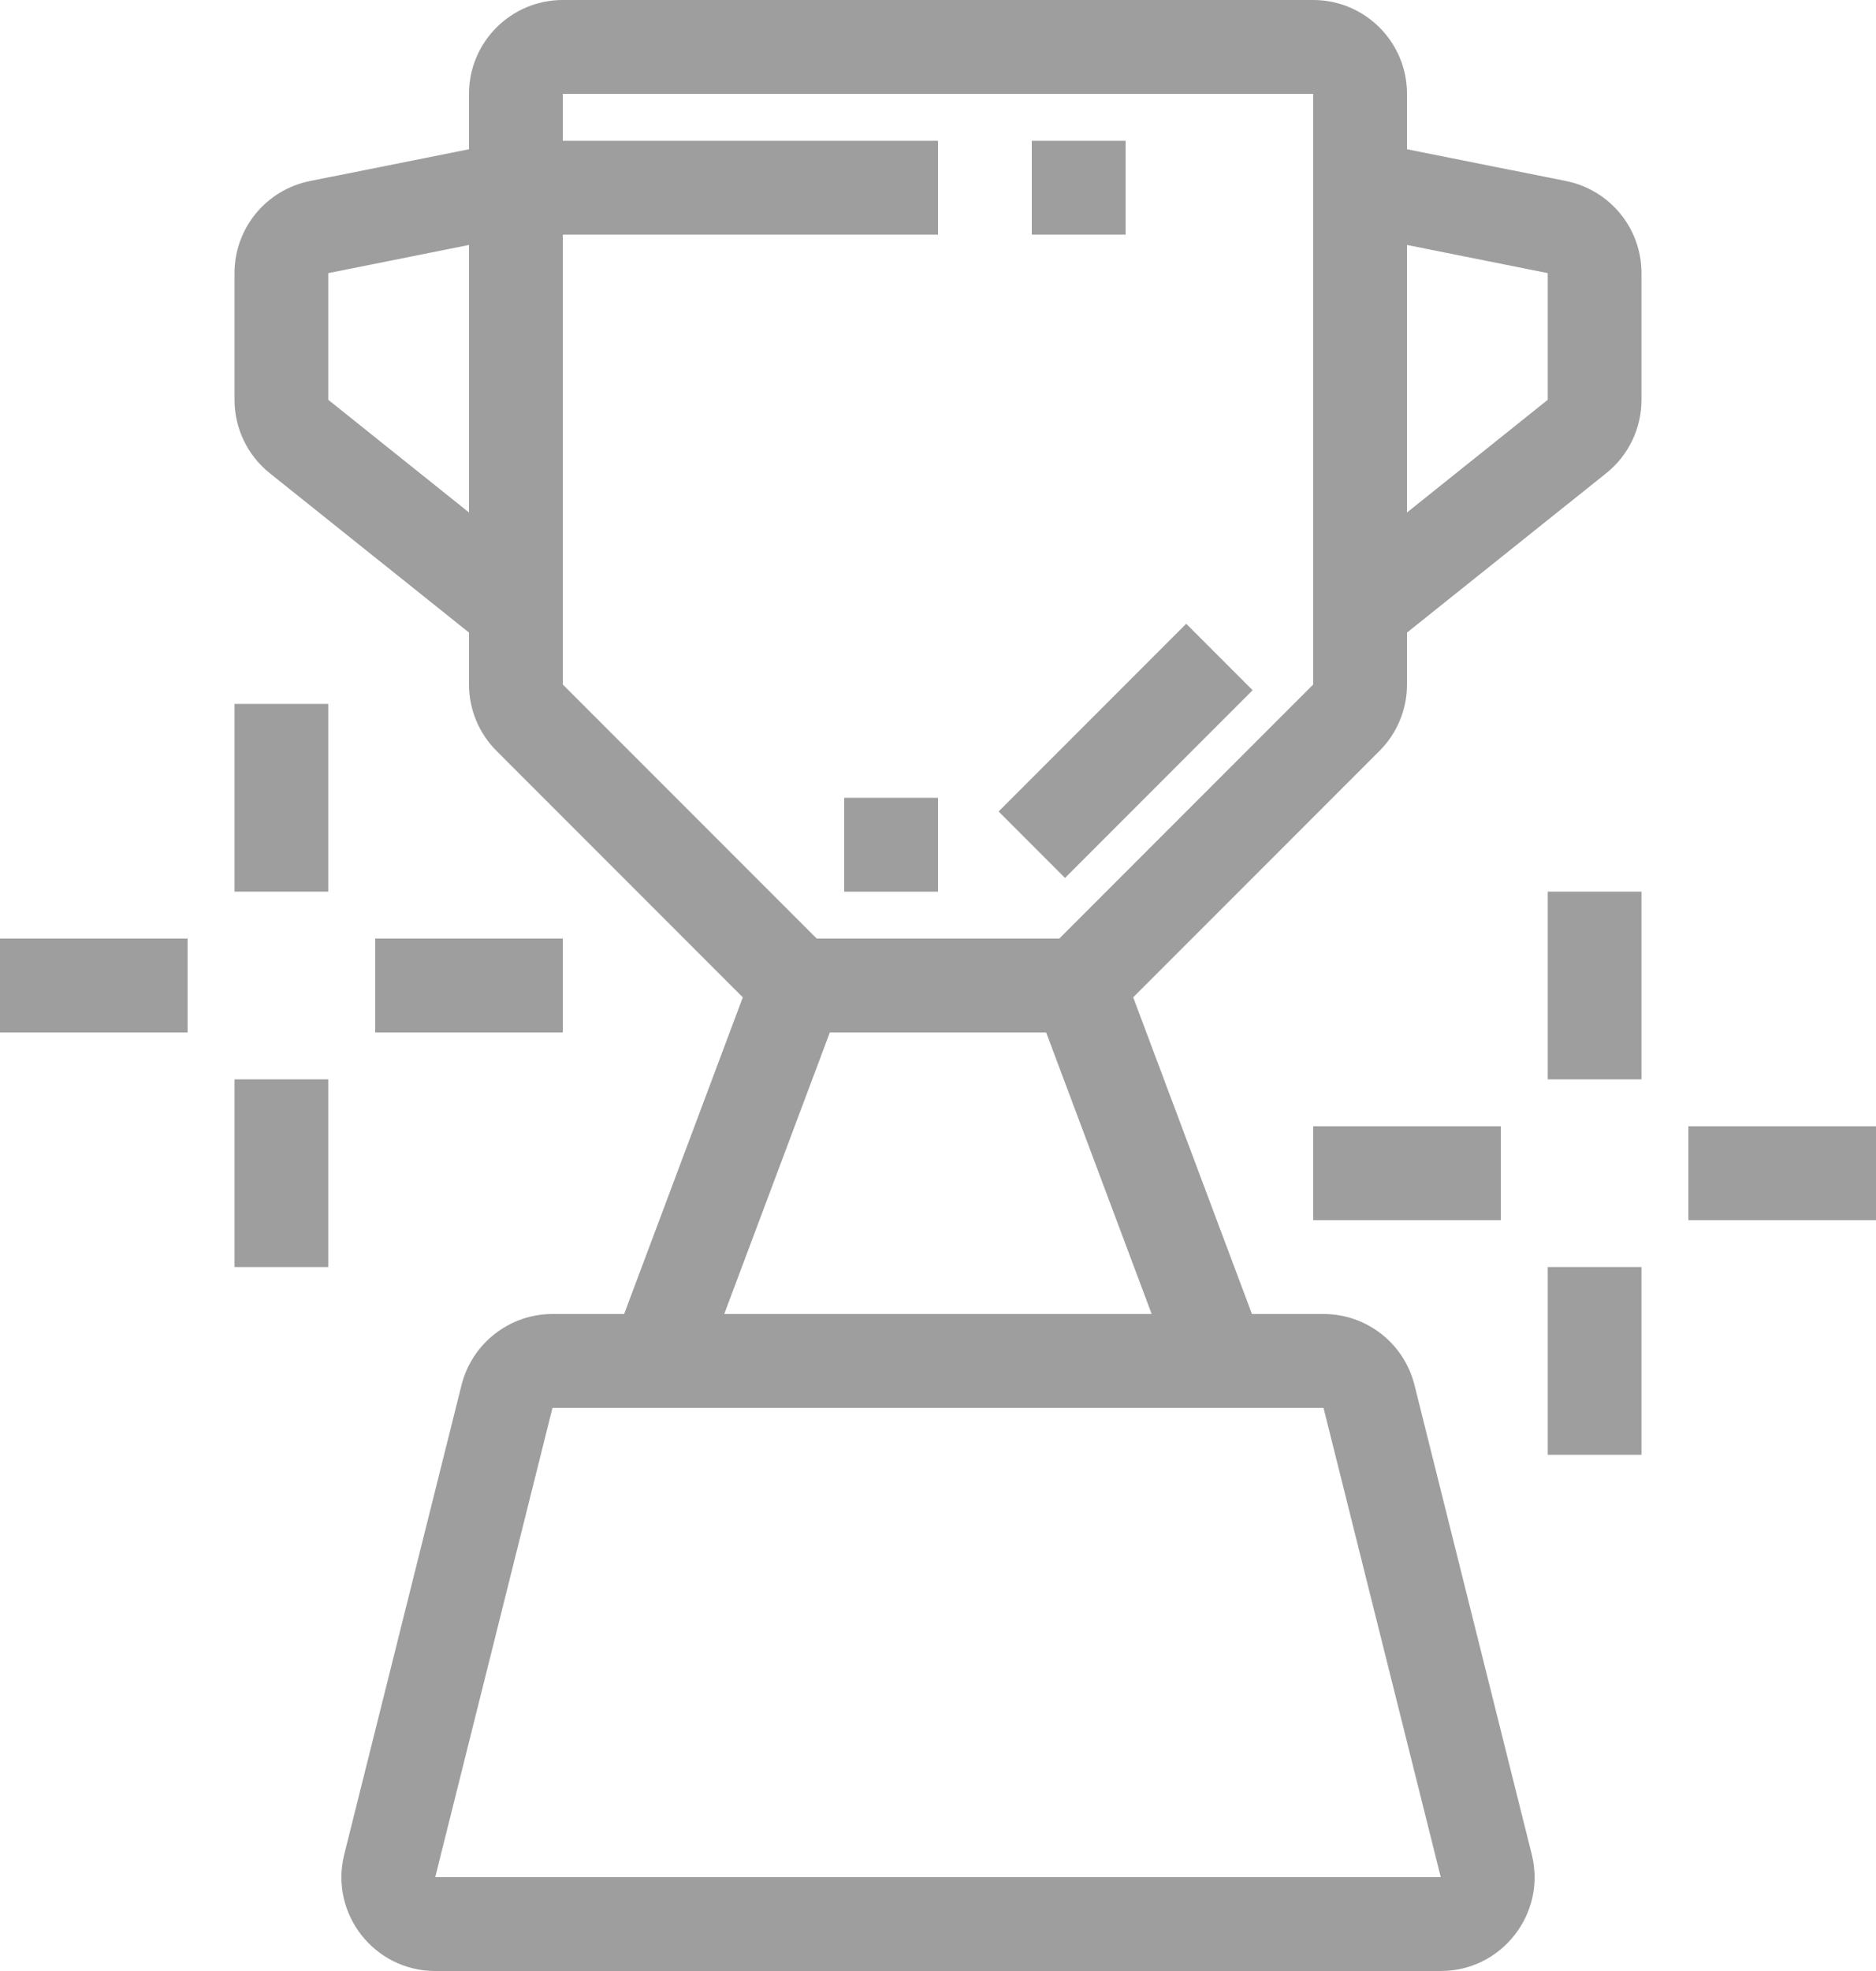<svg width="20" height="21" viewBox="0 0 20 21" fill="none" xmlns="http://www.w3.org/2000/svg">
<path fill-rule="evenodd" clip-rule="evenodd" d="M5 1C5 0.448 5.448 0 6 0H14C14.552 0 15 0.448 15 1V1.59L16.696 1.929C17.163 2.023 17.5 2.433 17.5 2.91V4.26C17.5 4.563 17.362 4.851 17.125 5.041L15 6.74V7.293C15 7.558 14.895 7.812 14.707 8L12.081 10.626L13.347 14H14.11C14.569 14 14.969 14.312 15.08 14.758L16.33 19.758C16.488 20.389 16.01 21 15.36 21H4.64C3.99 21 3.512 20.389 3.67 19.758L4.92 14.758C5.032 14.312 5.432 14 5.89 14H6.654L7.919 10.626L5.293 8C5.105 7.812 5 7.558 5 7.293V1ZM8.847 11L7.721 14H12.278L11.153 11H8.847ZM11.293 10L14 7.293V1L6 1V7.293L8.707 10H11.293ZM15 5.46L16.5 4.26V2.91L15 2.61V5.46ZM14.11 15H5.89L4.64 20H15.36L14.11 15Z" fill="#9E9E9E"/>
<path fill-rule="evenodd" clip-rule="evenodd" d="M3.304 1.929L5.402 1.51L5.598 2.49L3.5 2.91L3.402 2.42L3.5 2.91V4.26L5.812 6.11L5.188 6.89L2.875 5.041C2.638 4.851 2.5 4.563 2.5 4.26V2.91C2.5 2.433 2.836 2.023 3.304 1.929Z" fill="#9E9E9E"/>
<path fill-rule="evenodd" clip-rule="evenodd" d="M10 2.5H5.5V1.5H10V2.5ZM12 2.5H11V1.5H12V2.5Z" fill="#9E9E9E"/>
<path fill-rule="evenodd" clip-rule="evenodd" d="M13.354 7.354L11.354 9.354L10.646 8.646L12.646 6.646L13.354 7.354ZM10 9.5H9V8.5H10V9.5Z" fill="#9E9E9E"/>
<path fill-rule="evenodd" clip-rule="evenodd" d="M2.5 9.5V7.5H3.5V9.5H2.5ZM0 10H2V11H0V10ZM6 11H4V10H6V11ZM2.5 13.5V11.5H3.5V13.5H2.5Z" fill="#9E9E9E"/>
<path fill-rule="evenodd" clip-rule="evenodd" d="M16.5 11.5V9.5H17.5V11.5H16.5ZM14 12H16V13H14V12ZM20 13H18V12H20V13ZM16.5 15.5V13.5H17.5V15.5H16.5Z" fill="#9E9E9E"/>
</svg>
